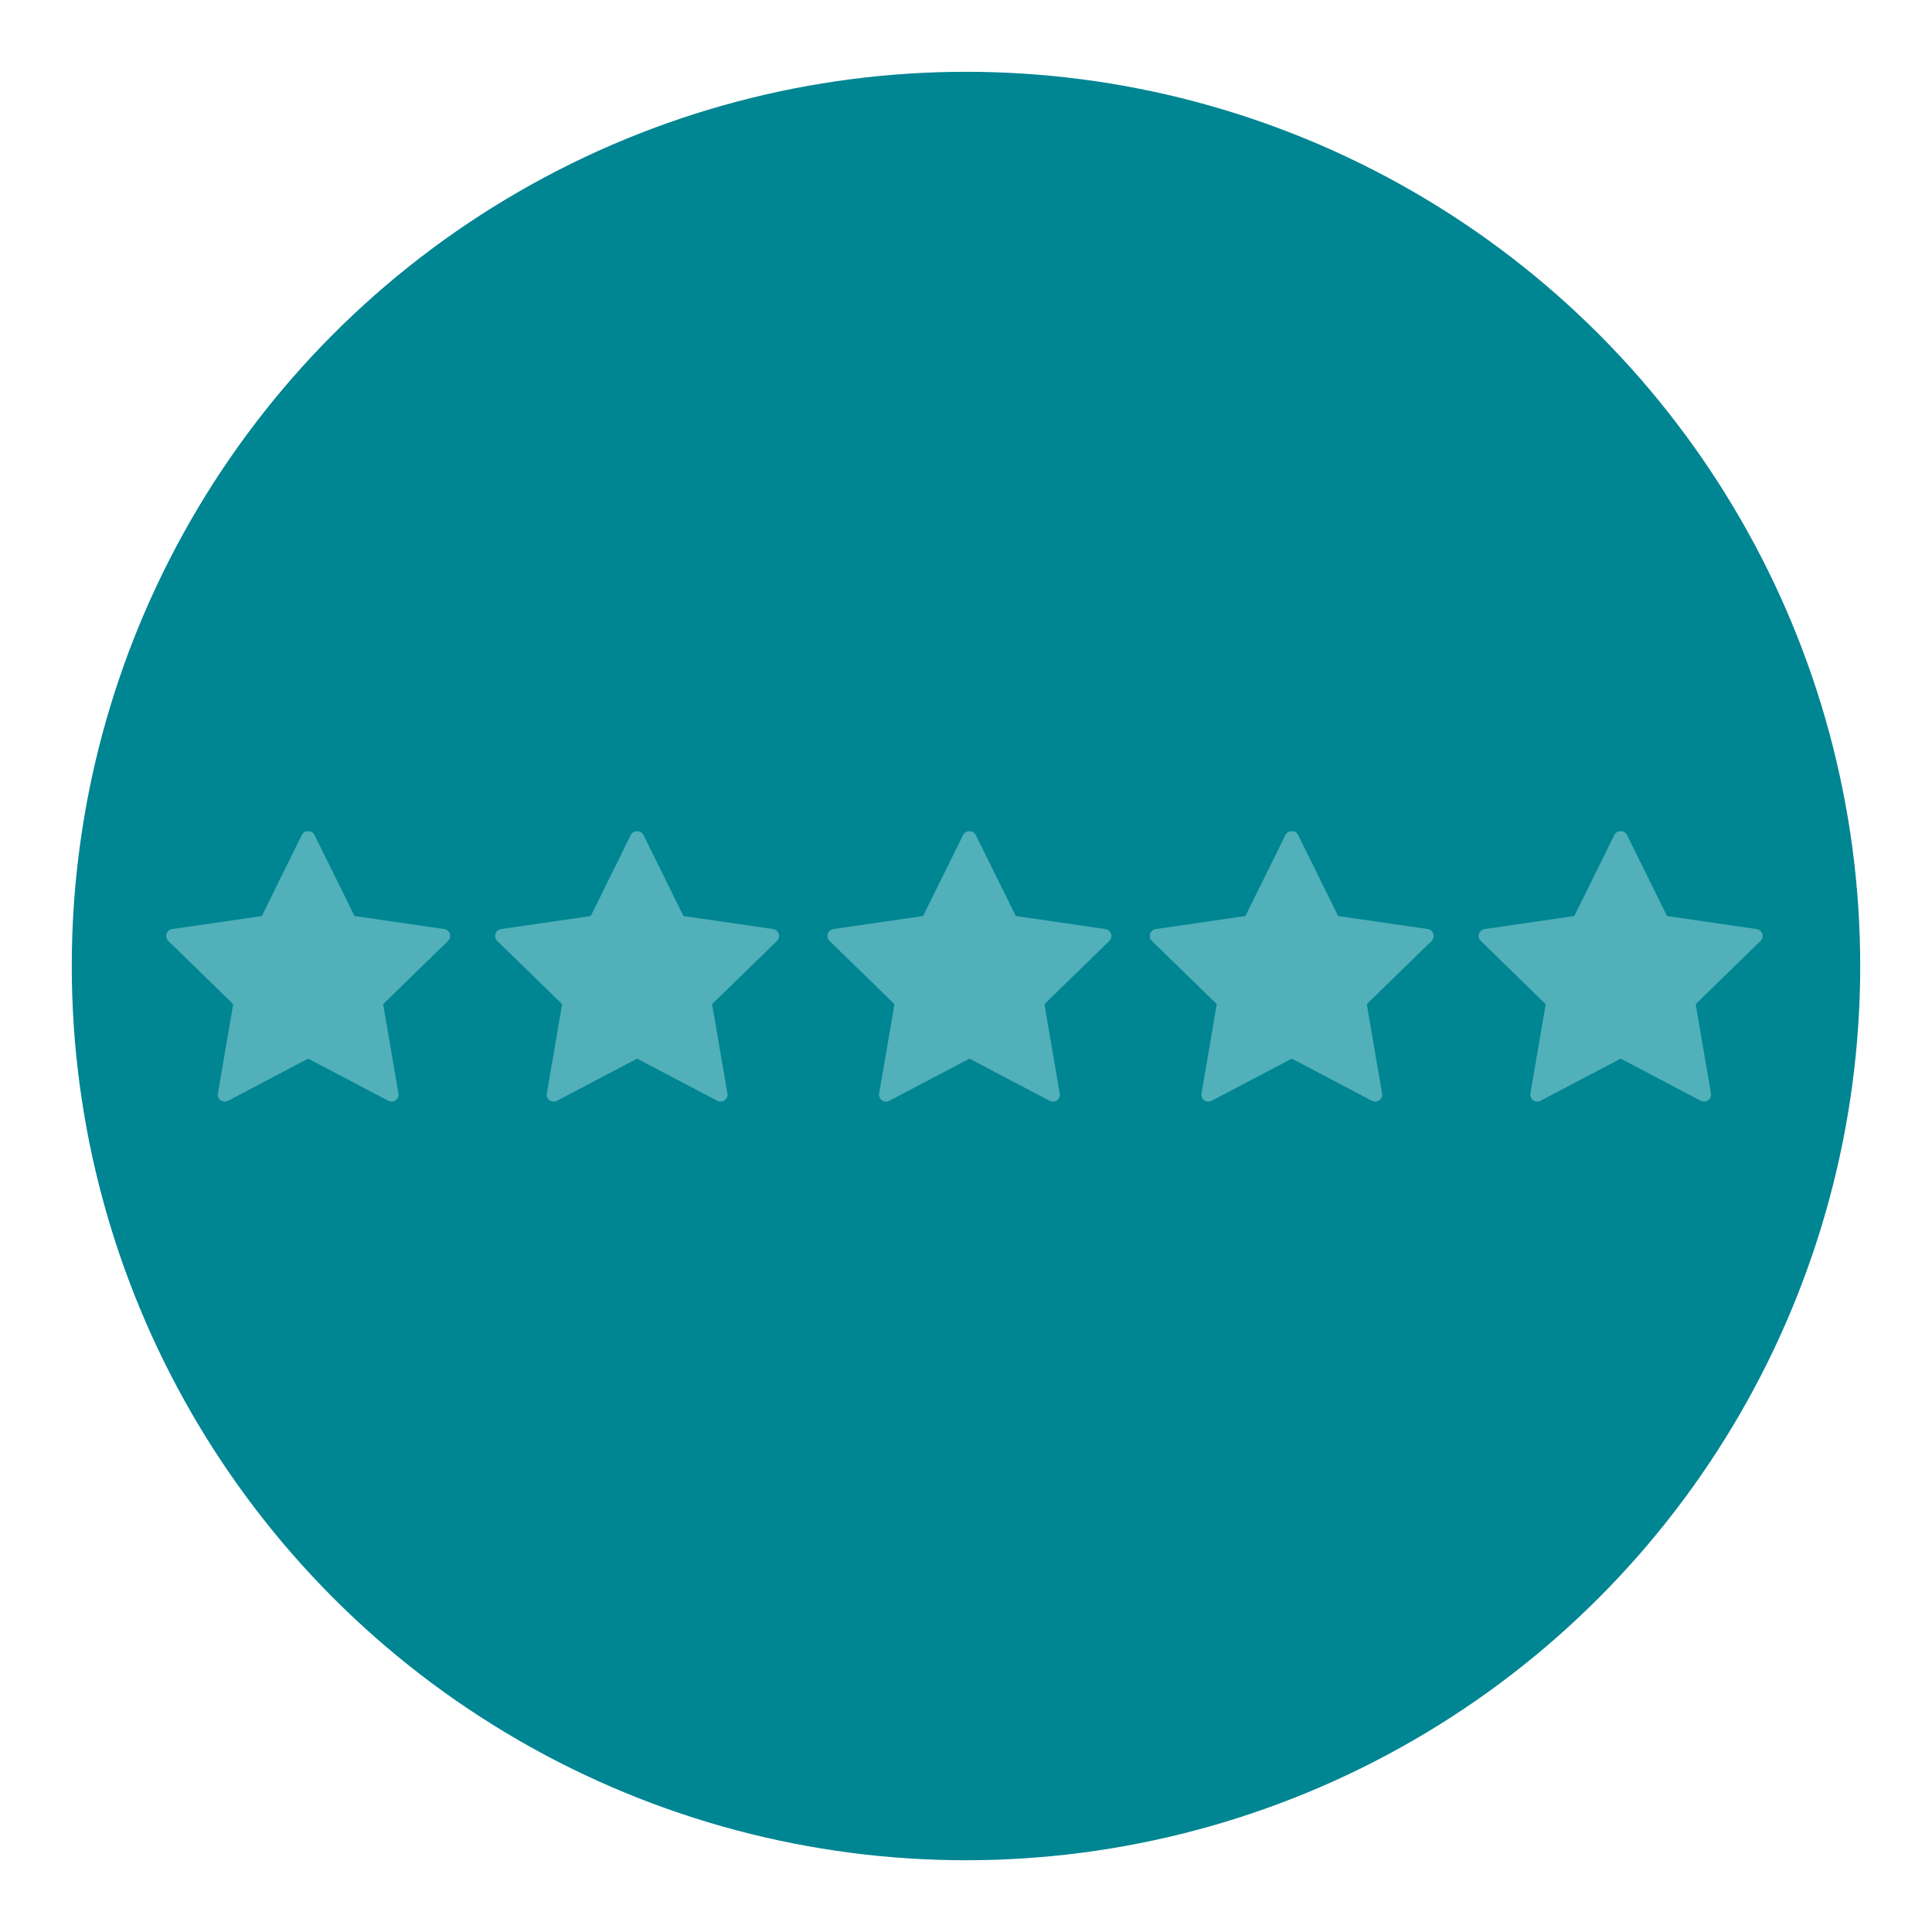 <?xml version="1.0" encoding="utf-8"?>
<!-- Generator: Adobe Illustrator 16.0.0, SVG Export Plug-In . SVG Version: 6.00 Build 0)  -->
<!DOCTYPE svg PUBLIC "-//W3C//DTD SVG 1.1//EN" "http://www.w3.org/Graphics/SVG/1.1/DTD/svg11.dtd">
<svg version="1.1" id="Layer_1" xmlns="http://www.w3.org/2000/svg" xmlns:xlink="http://www.w3.org/1999/xlink" x="0px" y="0px"
	 width="136.833px" height="136.834px" viewBox="0 0 136.833 136.834" style="enable-background:new 0 0 136.833 136.834;"
	 xml:space="preserve">
<style type="text/css">
<![CDATA[
	.st0{fill:#49A0AE;}
	.st1{fill:#ADADAD;}
	.st2{fill:#AF8233;}
	.st3{fill:#AFAFAF;}
	.st4{fill:#E2E2E2;}
	.st5{fill:#4ABC96;}
	.st6{fill:#E95E5D;}
	.st7{fill:#4F9F47;}
	.st8{fill:#846443;}
	.st9{fill:#EA8500;}
	.st10{fill:#B72D4C;}
	.st11{fill:#EB4424;}
	.st12{fill:#EB5453;}
	.st13{fill:#B8972F;}
	.st14{fill:#ED8422;}
	.st15{fill:#EDB20F;}
	.st16{fill:#EE4344;}
	.st17{fill:#EF0012;}
	.st18{fill:#EF4F31;}
	.st19{fill:#51B0B9;}
	.st20{fill:#53ADB5;}
	.st21{fill:#F0AC1E;}
	.st22{fill:#F2AC0F;}
	.st23{fill:#F2B408;}
	.st24{fill:#F47C2C;}
	.st25{fill:#F4F4E9;}
	.st26{fill:#5BB352;}
	.st27{fill:#F6E568;}
	.st28{fill:#F6EBD3;}
	.st29{fill:#5C524A;}
	.st30{fill:#F8B43C;}
	.st31{fill:#C0355A;}
	.st32{fill:#C0DD19;}
	.st33{fill:#C1C1C1;}
	.st34{fill:#937048;}
	.st35{fill:#C48F2C;}
	.st36{fill:#951D38;}
	.st37{fill:#C4A12E;}
	.st38{fill:#2D444F;}
	.st39{fill:#996B07;}
	.st40{fill:#99999A;}
	.st41{fill:#FCB830;}
	.st42{fill:#FCC288;}
	.st43{fill:#C90018;}
	.st44{opacity:0.4;}
	.st45{fill:#FFC50B;}
	.st46{fill:#FFF800;}
	.st47{fill:#CA842A;}
	.st48{fill:#CBCBC5;}
	.st49{fill:#CC3432;}
	.st50{fill:#344E5D;}
	.st51{fill:#008593;}
	.st52{fill:#D04646;}
	.st53{fill-rule:evenodd;clip-rule:evenodd;fill:#FFC50B;}
	.st54{fill:#D62127;}
	.st55{fill:#D64747;}
	.st56{fill:#D69A07;}
	.st57{fill:#3CB881;}
	.st58{fill:#D89205;}
	.st59{fill:#A0BF19;}
	.st60{fill:#DA494A;}
	.st61{fill:#A8213B;}
	.st62{fill:#DC494A;}
	.st63{fill:#DDA027;}
	.st64{fill:#DFDFDF;}
]]>
</style>
<g>
	<g>
		<circle class="st51" cx="68.416" cy="68.418" r="63.333"/>
	</g>
	<path class="st19" d="M31.86,66.136c-0.061-0.179-0.213-0.309-0.398-0.336l-6.352-0.923l-2.842-5.756
		c-0.164-0.335-0.719-0.335-0.883,0l-2.842,5.756l-6.35,0.923c-0.186,0.027-0.34,0.157-0.398,0.336
		c-0.057,0.179-0.01,0.374,0.125,0.504l4.596,4.48l-1.084,6.326c-0.033,0.185,0.043,0.371,0.195,0.481s0.354,0.125,0.52,0.038
		l5.68-2.987l5.682,2.987c0.072,0.038,0.15,0.056,0.23,0.056c0.102,0,0.203-0.031,0.289-0.094c0.15-0.11,0.227-0.297,0.193-0.481
		l-1.084-6.326l4.596-4.48C31.87,66.51,31.917,66.314,31.86,66.136z"/>
	<path class="st19" d="M55.155,66.136c-0.059-0.179-0.213-0.309-0.398-0.336l-6.35-0.923l-2.842-5.756
		c-0.164-0.335-0.719-0.335-0.883,0l-2.842,5.756l-6.35,0.923c-0.186,0.027-0.34,0.157-0.398,0.336s-0.01,0.374,0.125,0.504
		l4.596,4.48l-1.086,6.326c-0.029,0.185,0.045,0.371,0.195,0.481c0.154,0.11,0.355,0.125,0.52,0.038l5.682-2.987l5.68,2.987
		c0.072,0.038,0.152,0.056,0.23,0.056c0.104,0,0.205-0.031,0.291-0.094c0.15-0.11,0.227-0.297,0.193-0.481l-1.084-6.326l4.596-4.48
		C55.165,66.51,55.214,66.314,55.155,66.136z"/>
	<path class="st19" d="M78.692,66.136c-0.059-0.179-0.213-0.309-0.398-0.336l-6.35-0.923l-2.842-5.756
		c-0.164-0.335-0.719-0.335-0.883,0l-2.842,5.756l-6.35,0.923c-0.186,0.027-0.34,0.157-0.398,0.336s-0.012,0.374,0.125,0.504
		l4.596,4.48l-1.086,6.326c-0.031,0.185,0.045,0.371,0.195,0.481c0.152,0.11,0.355,0.125,0.52,0.038l5.682-2.987l5.682,2.987
		c0.07,0.038,0.15,0.056,0.229,0.056c0.102,0,0.205-0.031,0.289-0.094c0.15-0.11,0.229-0.297,0.195-0.481l-1.084-6.326l4.596-4.48
		C78.702,66.51,78.751,66.314,78.692,66.136z"/>
	<path class="st19" d="M101.519,66.136c-0.057-0.179-0.211-0.309-0.396-0.336l-6.35-0.923l-2.842-5.756
		c-0.166-0.335-0.719-0.335-0.883,0l-2.842,5.756l-6.35,0.923c-0.188,0.027-0.34,0.157-0.398,0.336s-0.012,0.374,0.123,0.504
		l4.598,4.48l-1.086,6.326c-0.031,0.185,0.043,0.371,0.195,0.481s0.354,0.125,0.52,0.038l5.682-2.987l5.68,2.987
		c0.072,0.038,0.15,0.056,0.23,0.056c0.102,0,0.203-0.031,0.289-0.094c0.15-0.11,0.227-0.297,0.195-0.481L96.8,71.12l4.596-4.48
		C101.528,66.51,101.577,66.314,101.519,66.136z"/>
	<path class="st19" d="M124.817,66.136c-0.059-0.179-0.215-0.309-0.398-0.336l-6.352-0.923l-2.842-5.756
		c-0.164-0.335-0.717-0.335-0.883,0l-2.84,5.756l-6.352,0.923c-0.186,0.027-0.34,0.157-0.398,0.336s-0.01,0.374,0.125,0.504
		l4.596,4.48l-1.084,6.326c-0.031,0.185,0.043,0.371,0.195,0.481s0.354,0.125,0.518,0.038l5.682-2.987l5.682,2.987
		c0.072,0.038,0.15,0.056,0.23,0.056c0.102,0,0.203-0.031,0.289-0.094c0.15-0.11,0.227-0.297,0.193-0.481l-1.082-6.326l4.594-4.48
		C124.827,66.51,124.874,66.314,124.817,66.136z"/>
</g>
</svg>
